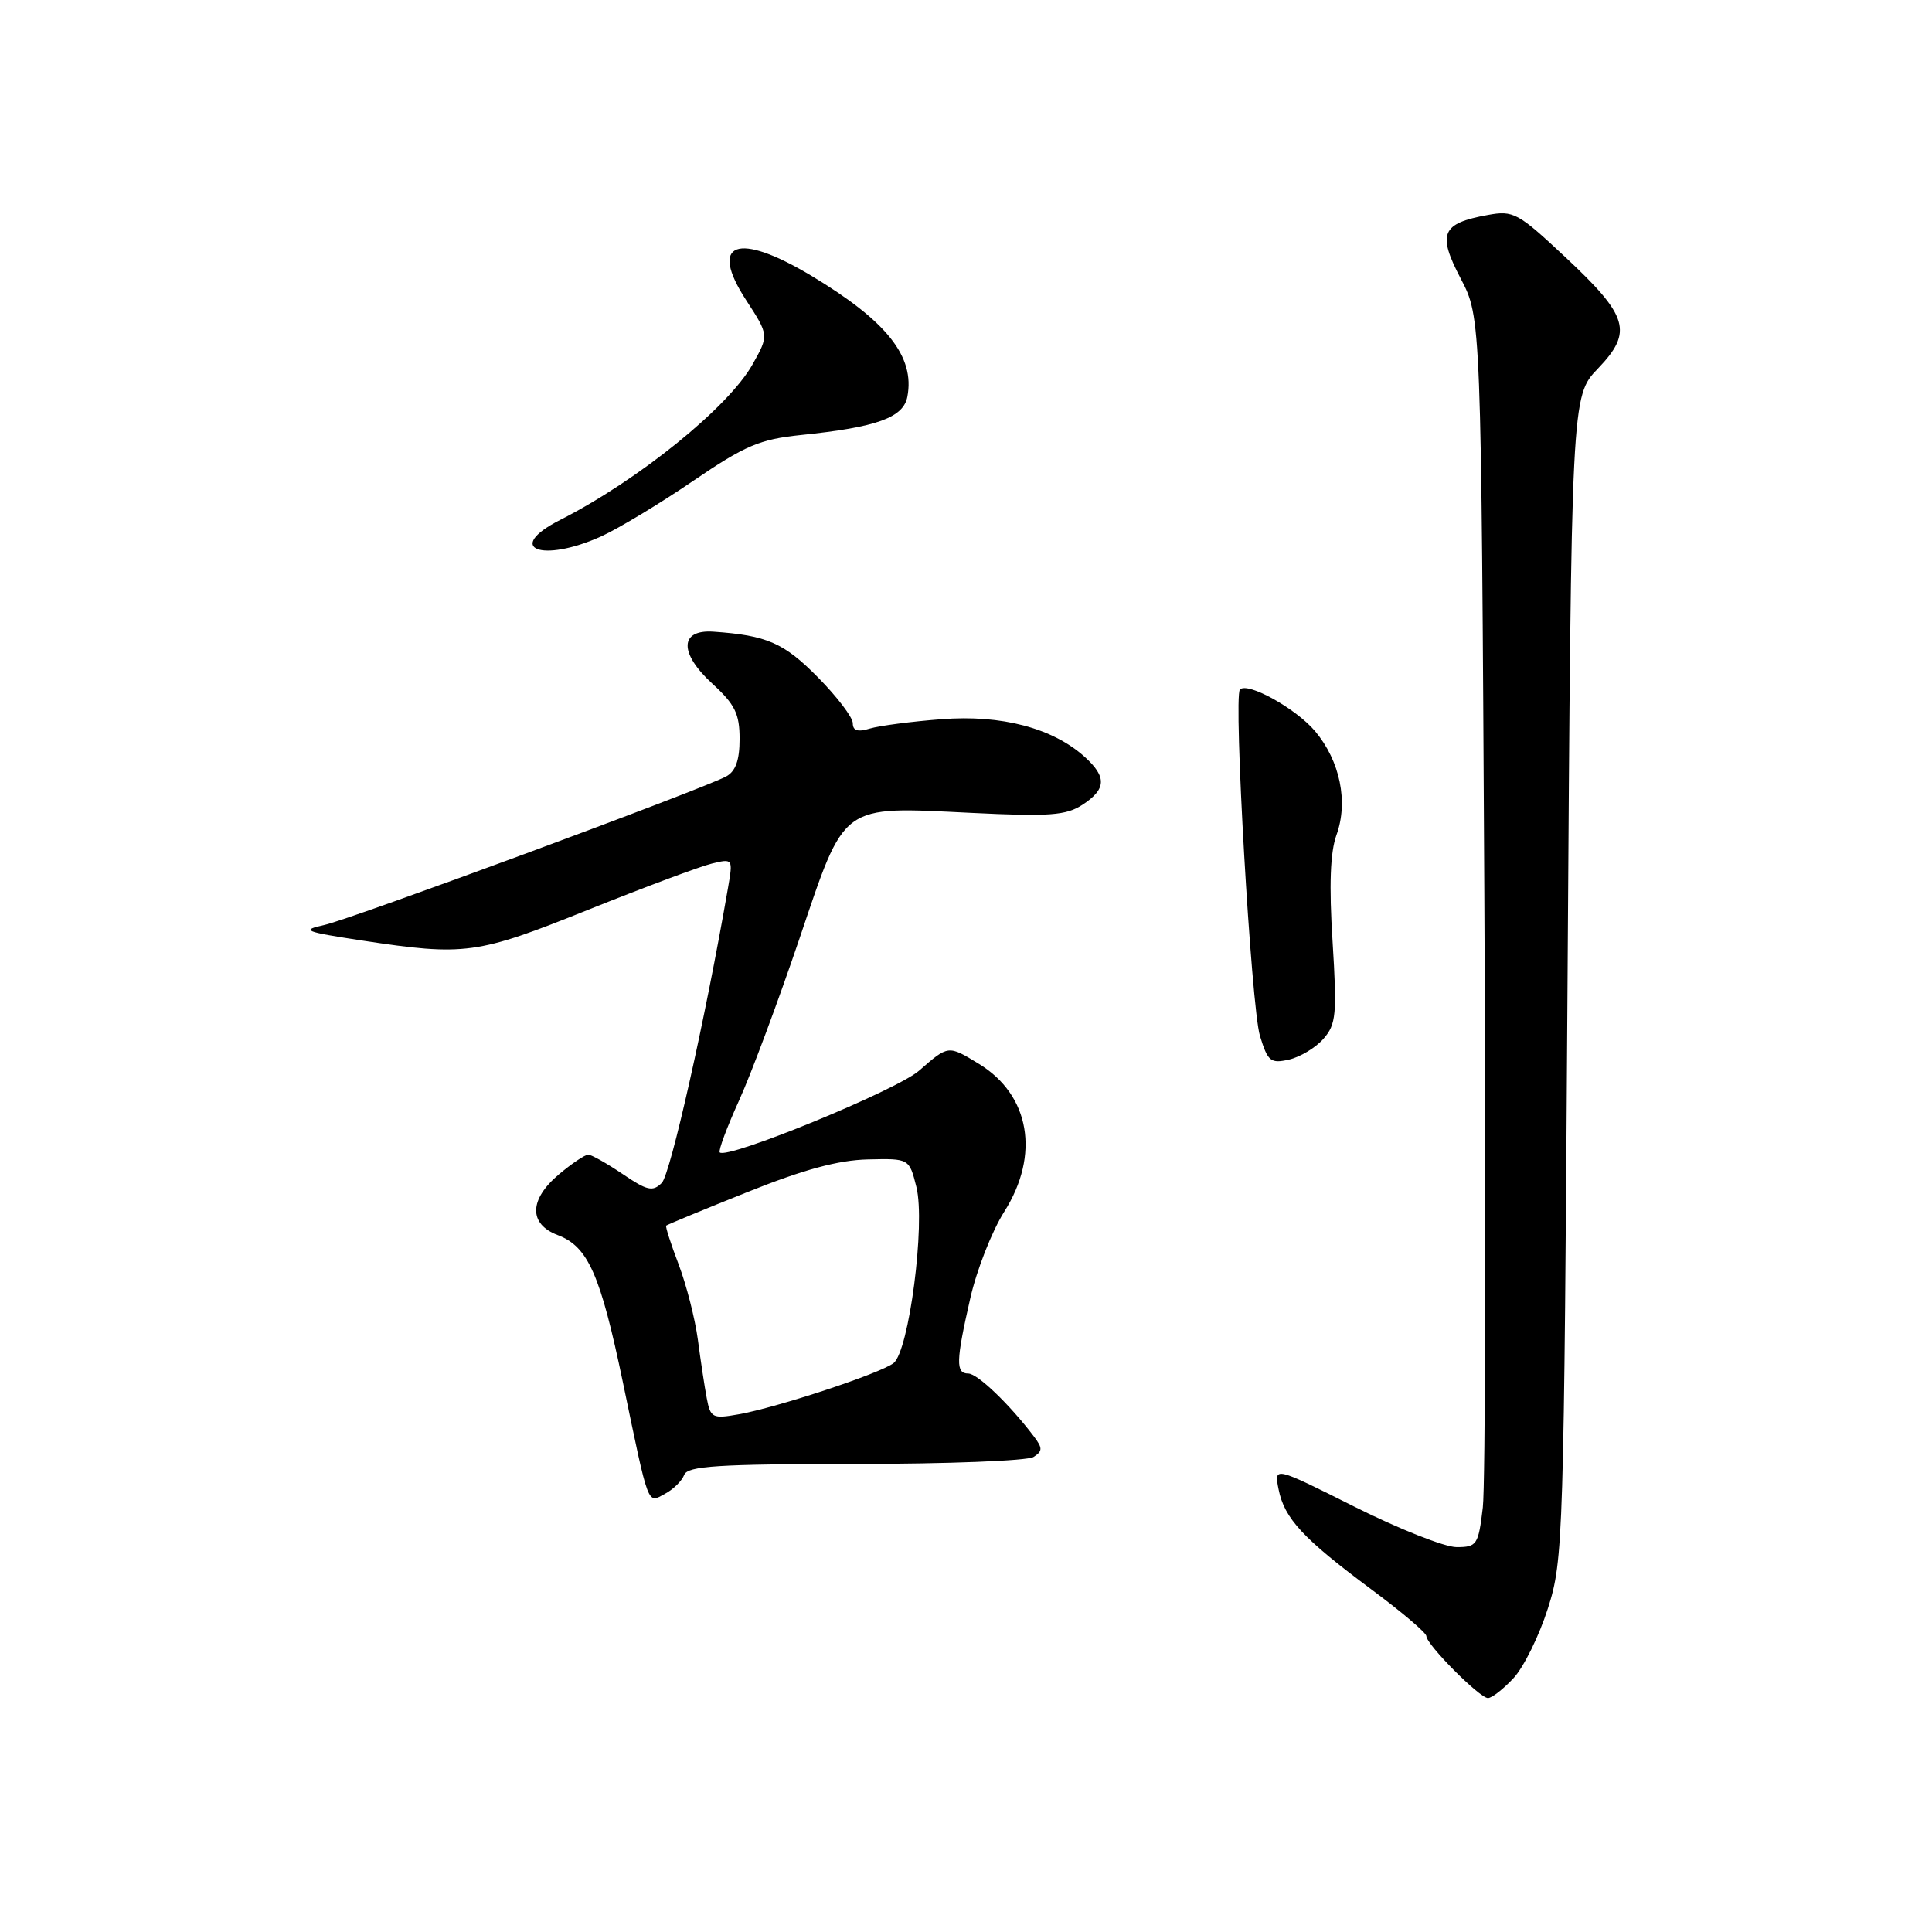 <?xml version="1.0" encoding="UTF-8" standalone="no"?>
<!DOCTYPE svg PUBLIC "-//W3C//DTD SVG 1.1//EN" "http://www.w3.org/Graphics/SVG/1.1/DTD/svg11.dtd" >
<svg xmlns="http://www.w3.org/2000/svg" xmlns:xlink="http://www.w3.org/1999/xlink" version="1.1" viewBox="0 0 256 256">
 <g >
 <path fill="currentColor"
d=" M 200.56 222.35 C 201.91 220.89 203.96 216.72 205.11 213.10 C 207.15 206.70 207.22 204.19 207.71 129.50 C 208.21 52.50 208.21 52.50 211.74 48.83 C 216.40 43.96 215.80 41.91 207.38 34.04 C 201.13 28.19 200.53 27.86 197.12 28.49 C 191.00 29.60 190.43 30.95 193.55 36.91 C 196.26 42.09 196.26 42.09 196.68 118.30 C 196.91 160.21 196.82 196.86 196.48 199.75 C 195.89 204.71 195.70 205.00 193.00 205.00 C 191.43 205.00 185.35 202.59 179.48 199.65 C 168.81 194.30 168.81 194.30 169.42 197.35 C 170.19 201.21 172.67 203.88 181.75 210.63 C 185.74 213.59 189.00 216.36 189.00 216.79 C 189.00 217.90 196.05 225.00 197.16 225.00 C 197.68 225.00 199.20 223.81 200.56 222.35 Z  M 90.66 195.43 C 91.12 194.25 95.06 194.00 113.36 193.98 C 125.54 193.98 136.15 193.56 136.94 193.06 C 138.16 192.28 138.17 191.89 136.99 190.33 C 133.77 186.08 129.52 182.00 128.30 182.00 C 126.62 182.00 126.66 180.38 128.56 172.06 C 129.41 168.29 131.44 163.13 133.06 160.57 C 137.84 153.03 136.48 145.09 129.70 140.96 C 125.62 138.47 125.68 138.47 121.78 141.87 C 118.83 144.46 96.34 153.68 95.37 152.70 C 95.16 152.49 96.31 149.39 97.93 145.82 C 99.55 142.25 103.14 132.61 105.92 124.41 C 112.06 106.26 111.24 106.87 128.69 107.71 C 139.08 108.22 141.27 108.05 143.44 106.63 C 146.59 104.57 146.67 102.96 143.75 100.31 C 139.52 96.48 132.72 94.68 124.76 95.30 C 120.77 95.60 116.49 96.17 115.25 96.54 C 113.66 97.03 113.00 96.82 113.00 95.83 C 113.00 95.06 110.92 92.32 108.37 89.74 C 103.87 85.18 101.61 84.19 94.54 83.70 C 90.03 83.39 89.96 86.54 94.40 90.60 C 97.39 93.34 98.00 94.58 98.00 97.91 C 98.00 100.75 97.47 102.21 96.21 102.89 C 92.99 104.61 46.59 121.77 43.00 122.56 C 39.82 123.26 40.28 123.45 48.00 124.63 C 61.62 126.69 63.19 126.48 77.94 120.55 C 85.40 117.56 92.77 114.80 94.32 114.43 C 97.12 113.75 97.13 113.78 96.47 117.62 C 93.46 135.01 88.84 155.59 87.69 156.74 C 86.49 157.94 85.75 157.77 82.51 155.57 C 80.42 154.16 78.37 153.00 77.94 153.00 C 77.51 153.00 75.77 154.17 74.08 155.59 C 70.09 158.94 70.03 162.19 73.91 163.66 C 77.93 165.18 79.56 168.88 82.54 183.18 C 86.03 199.95 85.75 199.21 88.12 197.93 C 89.22 197.35 90.36 196.22 90.66 195.43 Z  M 175.37 137.64 C 177.05 135.72 177.17 134.40 176.57 124.72 C 176.10 117.29 176.26 112.92 177.09 110.64 C 178.68 106.24 177.56 100.82 174.26 96.89 C 171.73 93.89 165.33 90.33 164.30 91.36 C 163.41 92.25 165.79 133.46 166.95 137.26 C 167.99 140.65 168.36 140.95 170.80 140.40 C 172.28 140.06 174.34 138.82 175.37 137.64 Z  M 79.69 71.06 C 81.99 70.01 87.46 66.71 91.85 63.72 C 98.77 59.01 100.66 58.21 106.16 57.64 C 116.19 56.61 119.70 55.34 120.23 52.57 C 121.25 47.26 117.52 42.56 107.56 36.57 C 97.71 30.65 93.85 32.06 98.86 39.76 C 101.89 44.42 101.89 44.42 99.72 48.28 C 96.52 53.98 84.56 63.65 74.21 68.90 C 66.78 72.68 71.78 74.65 79.69 71.06 Z  M 93.65 185.28 C 93.36 183.75 92.83 180.25 92.47 177.50 C 92.10 174.75 90.96 170.28 89.93 167.56 C 88.89 164.84 88.15 162.52 88.27 162.40 C 88.40 162.28 93.22 160.28 99.00 157.97 C 106.47 154.97 111.08 153.72 114.99 153.63 C 120.48 153.50 120.48 153.50 121.43 157.29 C 122.64 162.16 120.45 179.02 118.40 180.62 C 116.66 181.98 102.93 186.52 97.84 187.41 C 94.42 188.02 94.14 187.87 93.65 185.28 Z "/>
</g>
</svg>